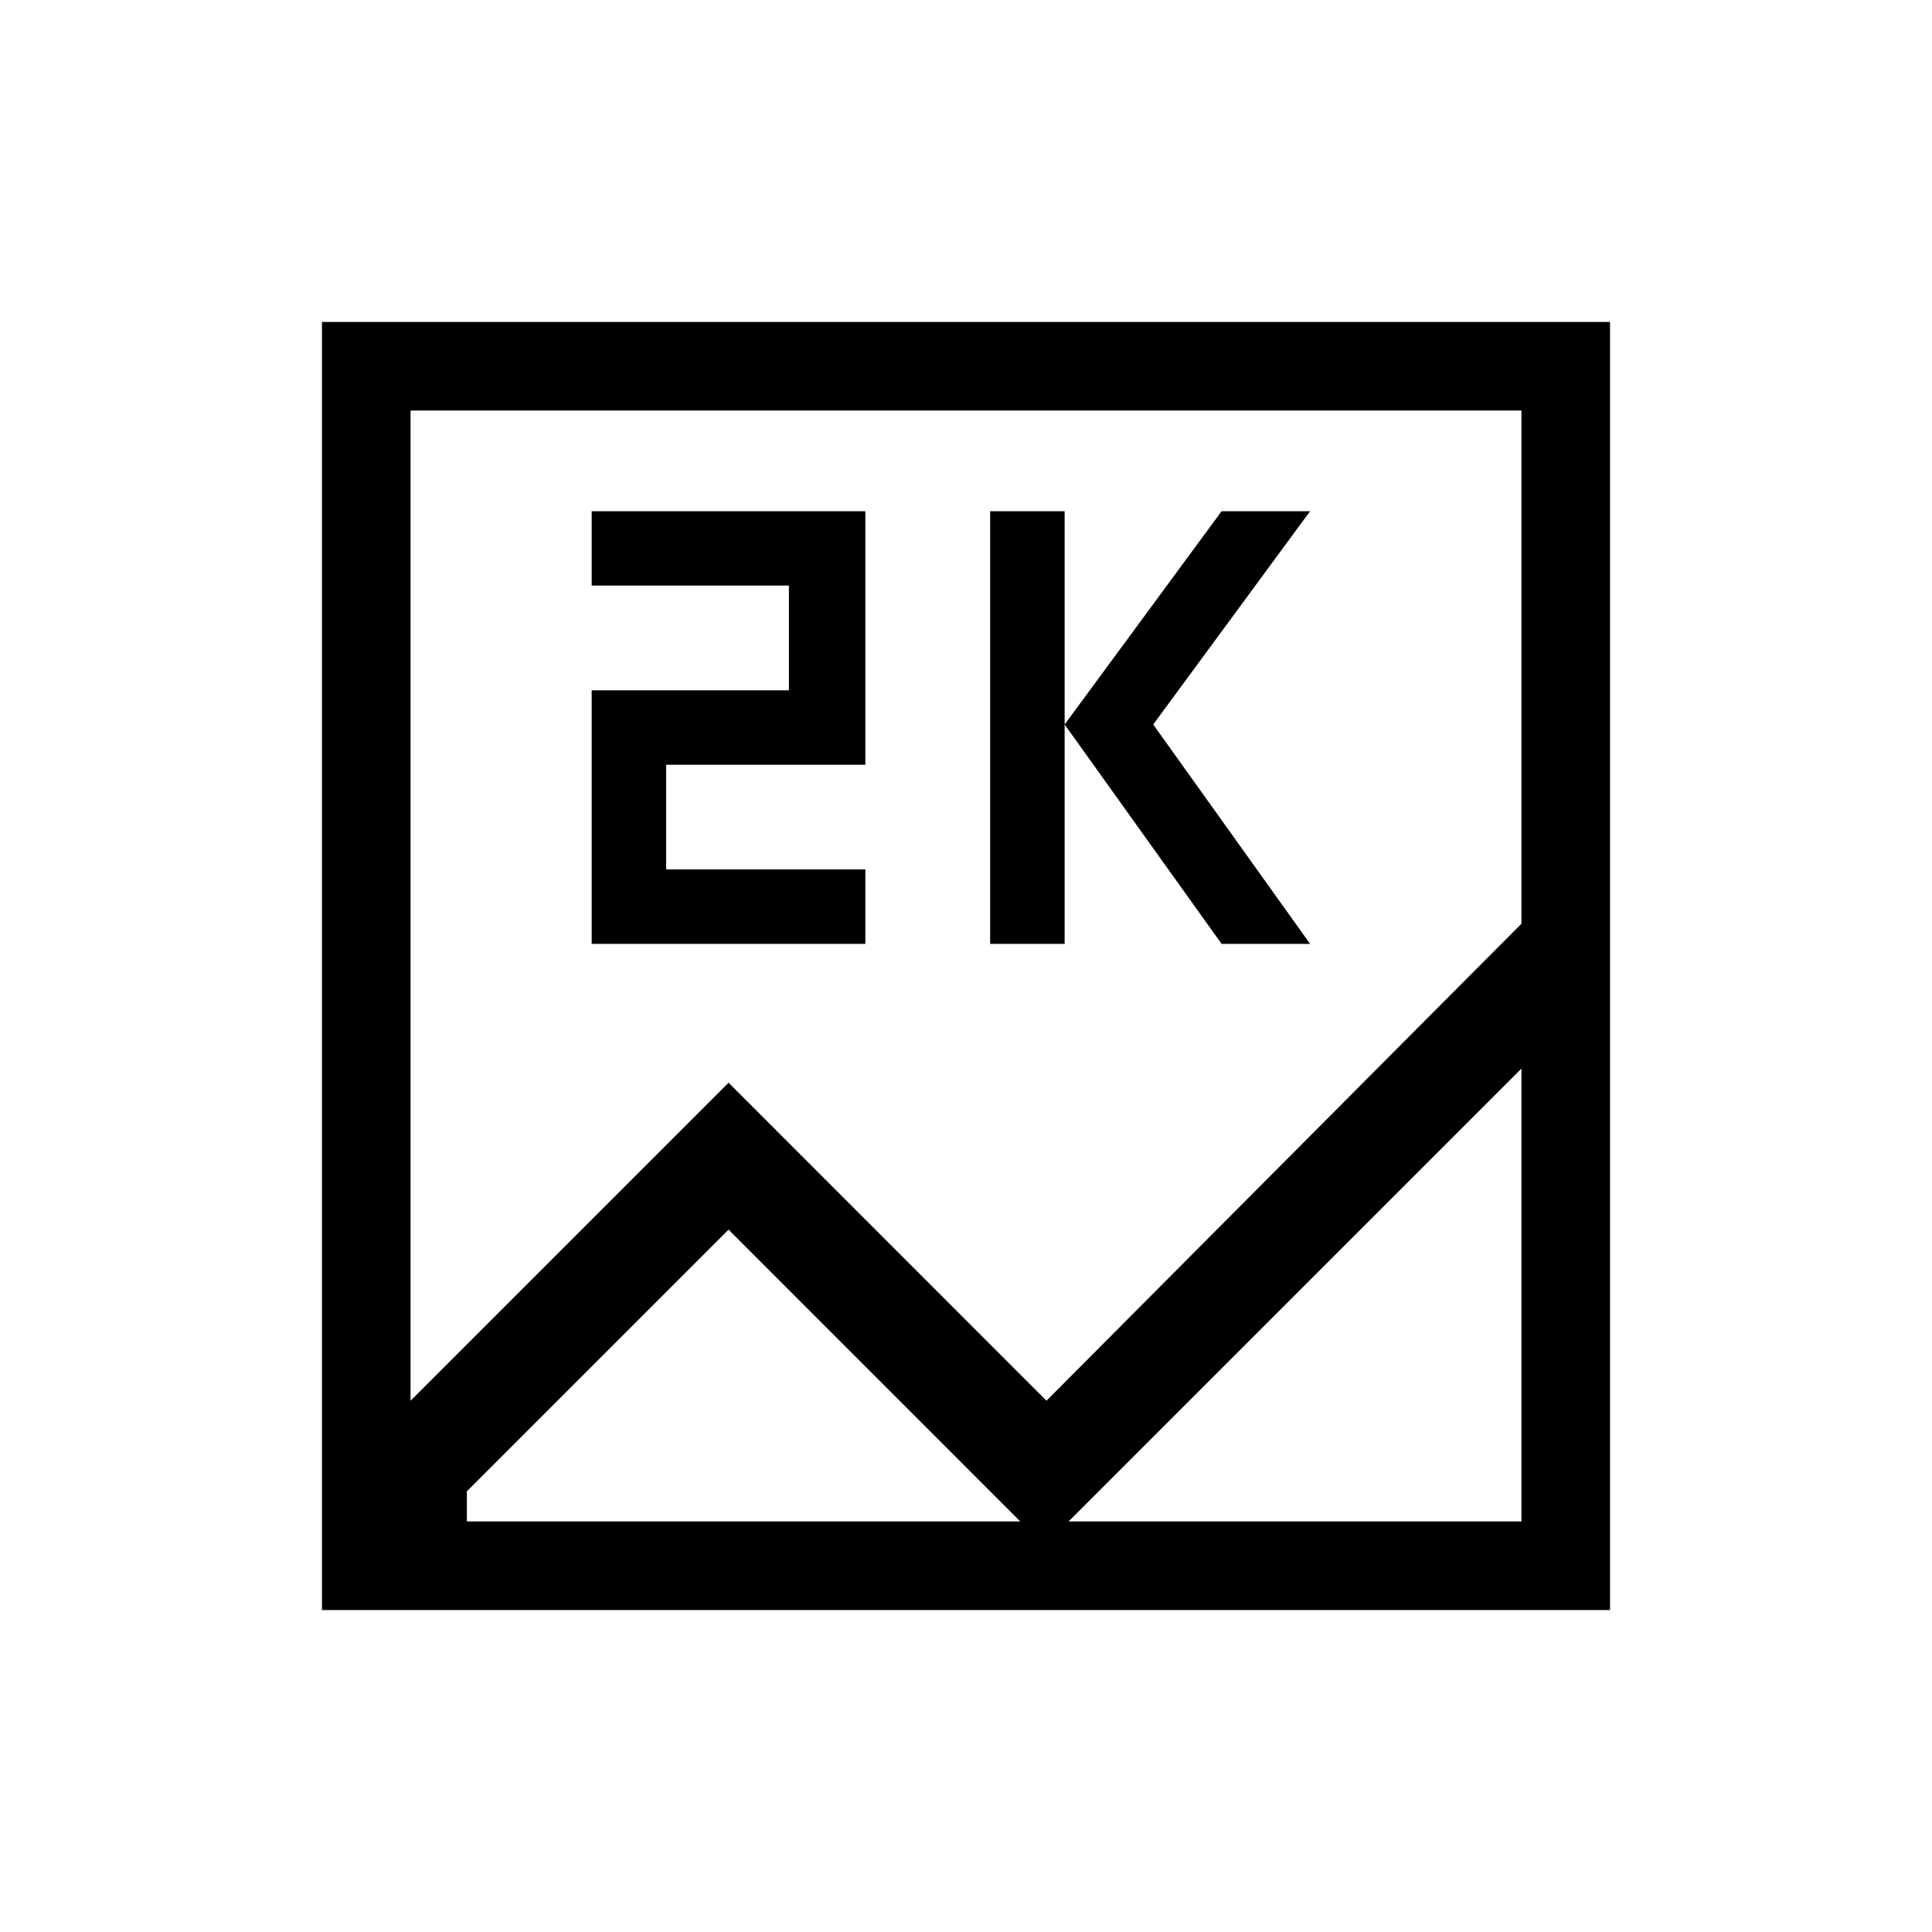<svg xmlns="http://www.w3.org/2000/svg" height="20" width="20"><path d="M3.333 16.667V3.333h13.334v13.334Zm4.209-5.459 3.291 3.292 4.917-4.938V4.25H4.25V14.5Zm2.708-1.437V5.292h.771v4.479Zm2.396 0L11.021 7.5l1.625-2.208h.916L11.938 7.5l1.624 2.271Zm-6.521 0V7.146h2.042V6.062H6.125v-.77h2.833v2.625H6.896V9h2.062v.771Zm1.417 2.958-2.709 2.709v.312H15.75v-4.688L10.812 16ZM4.25 15.75V4.25Z"/></svg>